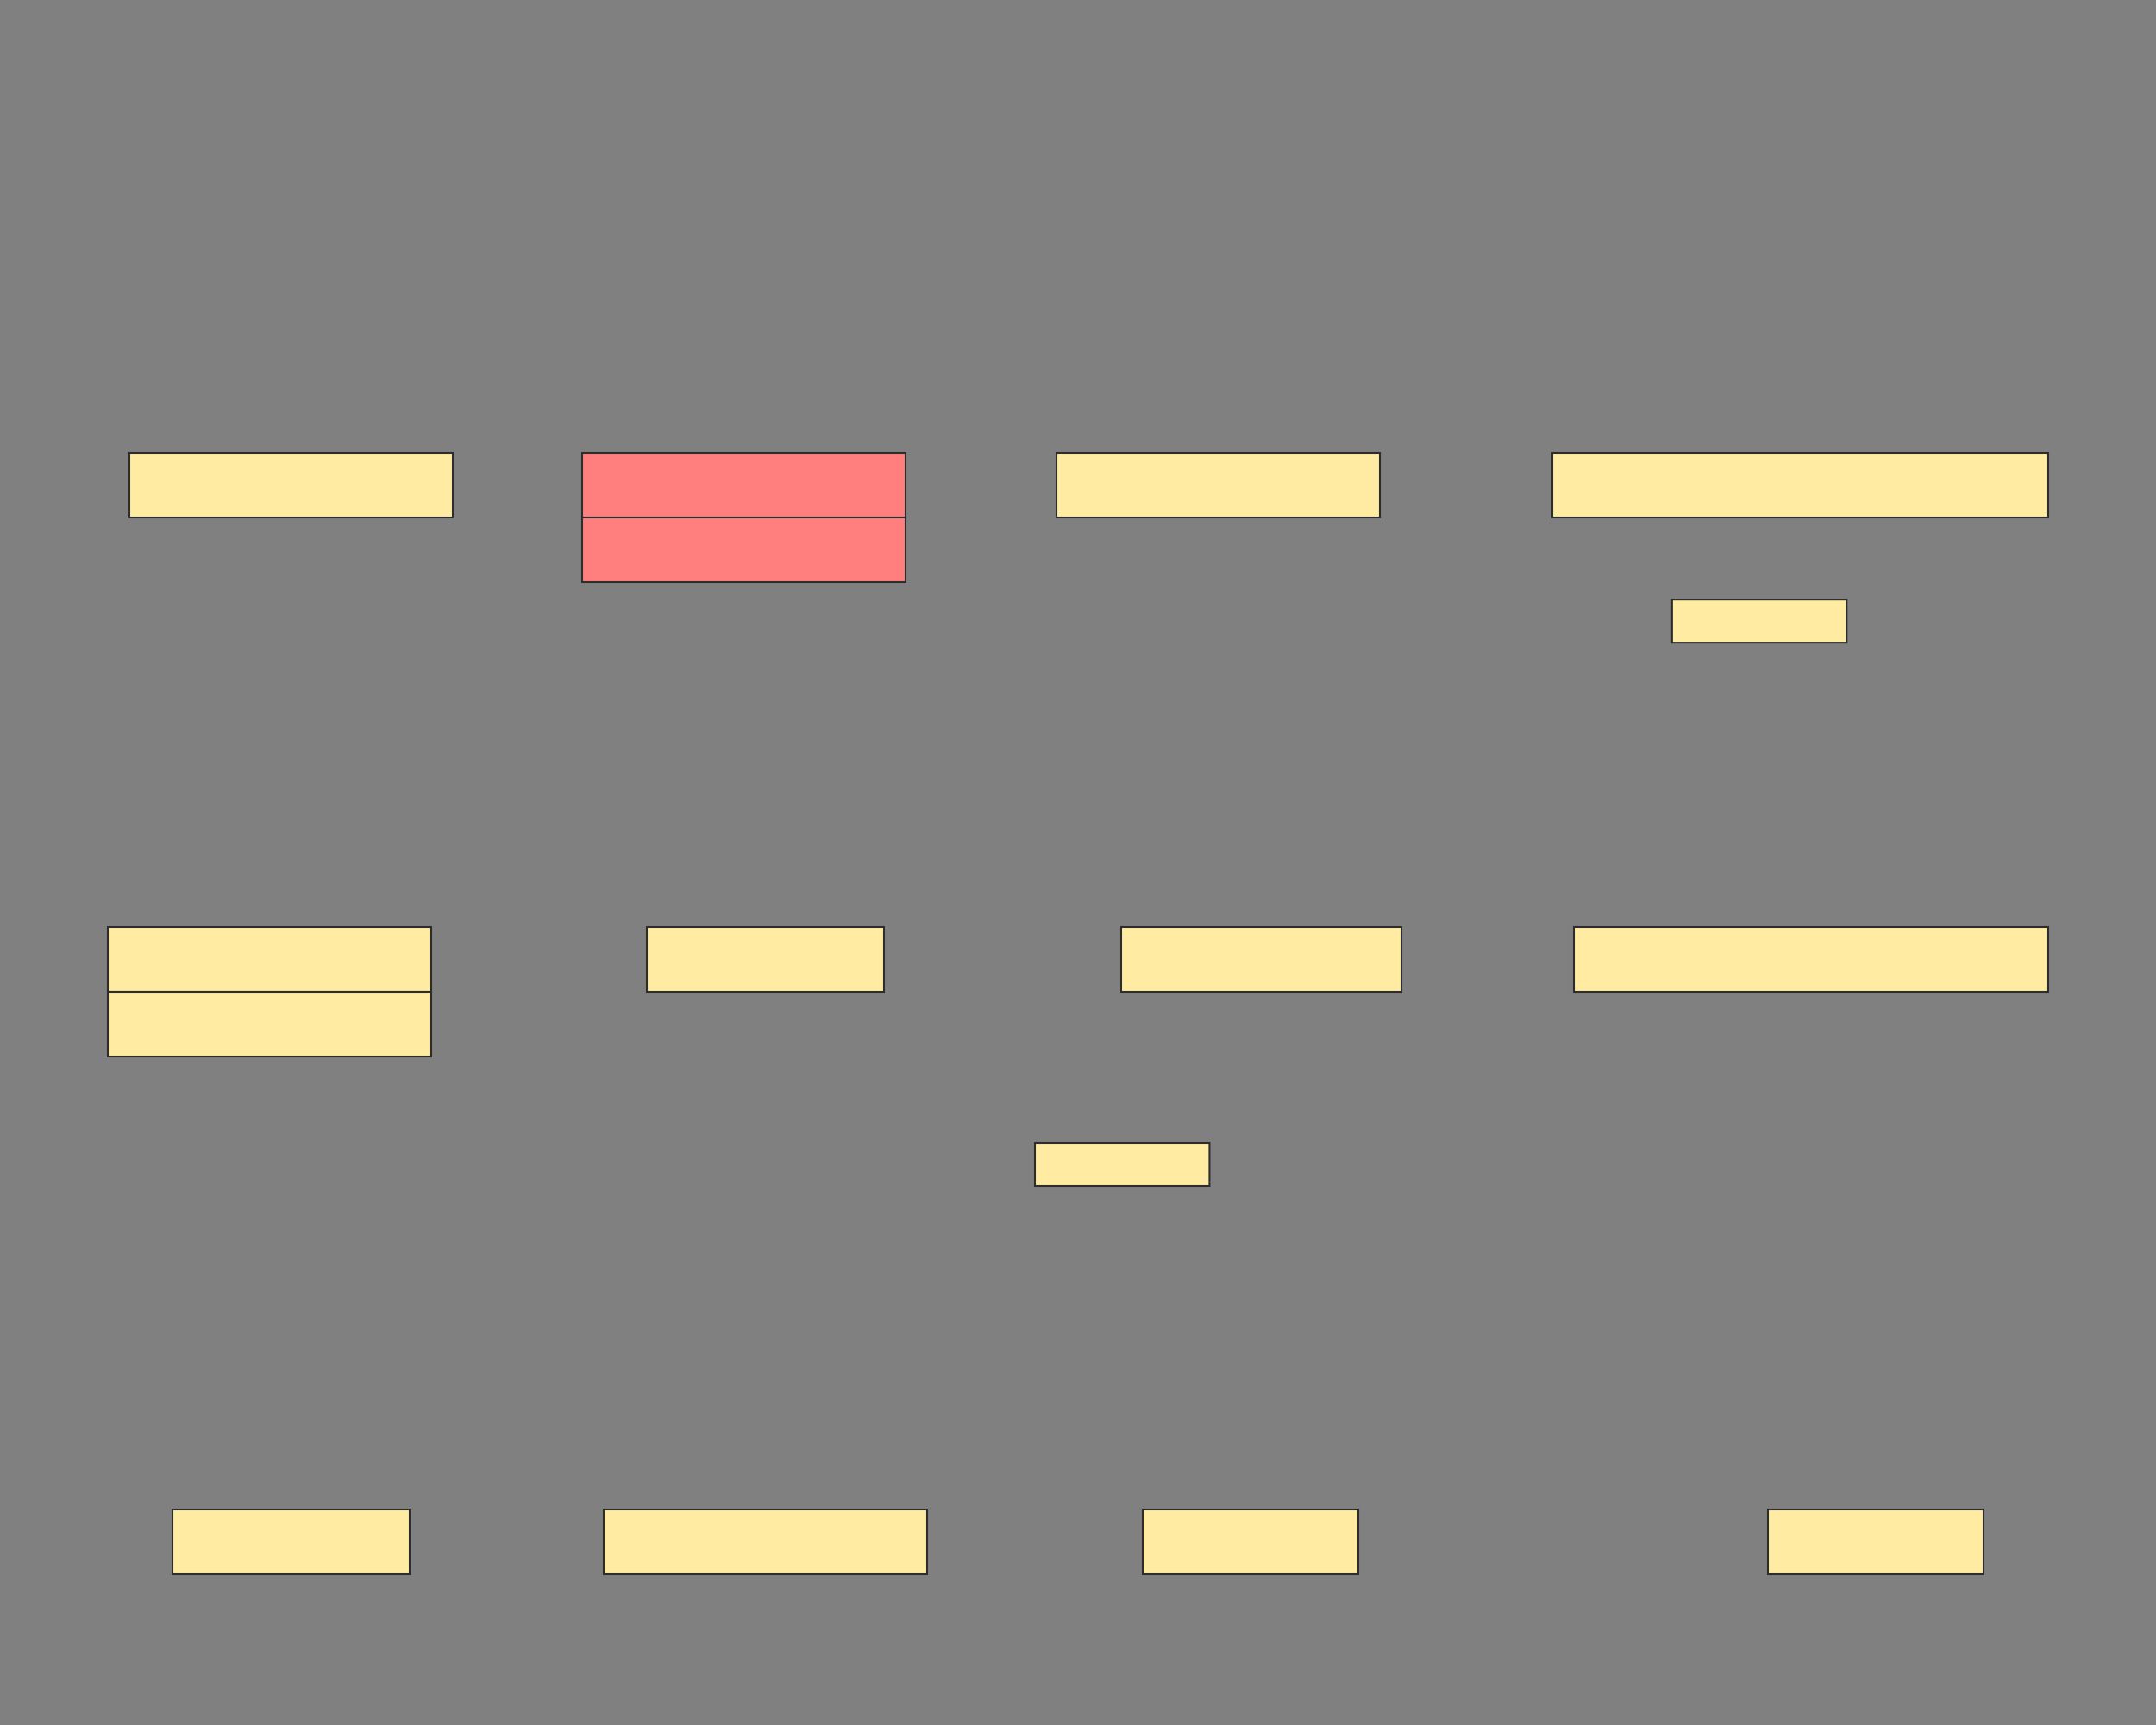 <svg xmlns="http://www.w3.org/2000/svg" width="1200" height="960">
 <rect width="100%" height="100%" fill="#808080" stroke="none"/>
 <!-- Created with Image Occlusion Enhanced -->
 <g>
  <title>Labels</title>
 </g>
 <g>
  <title>Masks</title>
  <rect id="cf2af835c6224c6a884df668995fad9b-ao-1" height="36" width="180" y="252" x="72" stroke="#2D2D2D" fill="#FFEBA2"/>
  <rect id="cf2af835c6224c6a884df668995fad9b-ao-2" height="36" width="180" y="252" x="588" stroke="#2D2D2D" fill="#FFEBA2"/>
  <rect stroke="#2D2D2D" id="cf2af835c6224c6a884df668995fad9b-ao-3" height="36" width="276" y="252" x="864" fill="#FFEBA2"/>
  <rect stroke="#2D2D2D" id="cf2af835c6224c6a884df668995fad9b-ao-4" height="36" width="132" y="516" x="360" fill="#FFEBA2"/>
  <rect stroke="#2D2D2D" id="cf2af835c6224c6a884df668995fad9b-ao-5" height="36" width="156" y="516" x="624" fill="#FFEBA2"/>
  <rect stroke="#2D2D2D" id="cf2af835c6224c6a884df668995fad9b-ao-6" height="36" width="264" y="516" x="876" fill="#FFEBA2"/>
  <rect stroke="#2D2D2D" id="cf2af835c6224c6a884df668995fad9b-ao-7" height="36" width="132" y="840" x="96" fill="#FFEBA2"/>
  <rect stroke="#2D2D2D" id="cf2af835c6224c6a884df668995fad9b-ao-8" height="36" width="180" y="840" x="336" fill="#FFEBA2"/>
  <rect stroke="#2D2D2D" id="cf2af835c6224c6a884df668995fad9b-ao-9" height="36" width="120" y="840" x="636" fill="#FFEBA2"/>
  <rect id="cf2af835c6224c6a884df668995fad9b-ao-10" stroke="#2D2D2D" height="36" width="120" y="840" x="984" fill="#FFEBA2"/>
  <rect stroke="#2D2D2D" id="cf2af835c6224c6a884df668995fad9b-ao-11" height="24" width="97.163" y="636" x="576" fill="#FFEBA2"/>
  <rect id="cf2af835c6224c6a884df668995fad9b-ao-12" stroke="#2D2D2D" height="24" width="97.163" y="333.674" x="930.651" fill="#FFEBA2"/>
  <g id="cf2af835c6224c6a884df668995fad9b-ao-13" class="qshape">
   <rect height="36" width="180" y="252" x="324" stroke="#2D2D2D" fill="#FF7E7E" class="qshape"/>
   <rect height="36" width="180" y="288" x="324" stroke="#2D2D2D" fill="#FF7E7E" class="qshape"/>
  </g>
  <g id="cf2af835c6224c6a884df668995fad9b-ao-14">
   <rect stroke="#2D2D2D" height="36" width="180" y="516" x="60" fill="#FFEBA2"/>
   <rect stroke="#2D2D2D" height="36" width="180" y="552" x="60" fill="#FFEBA2"/>
  </g>
 </g>
</svg>